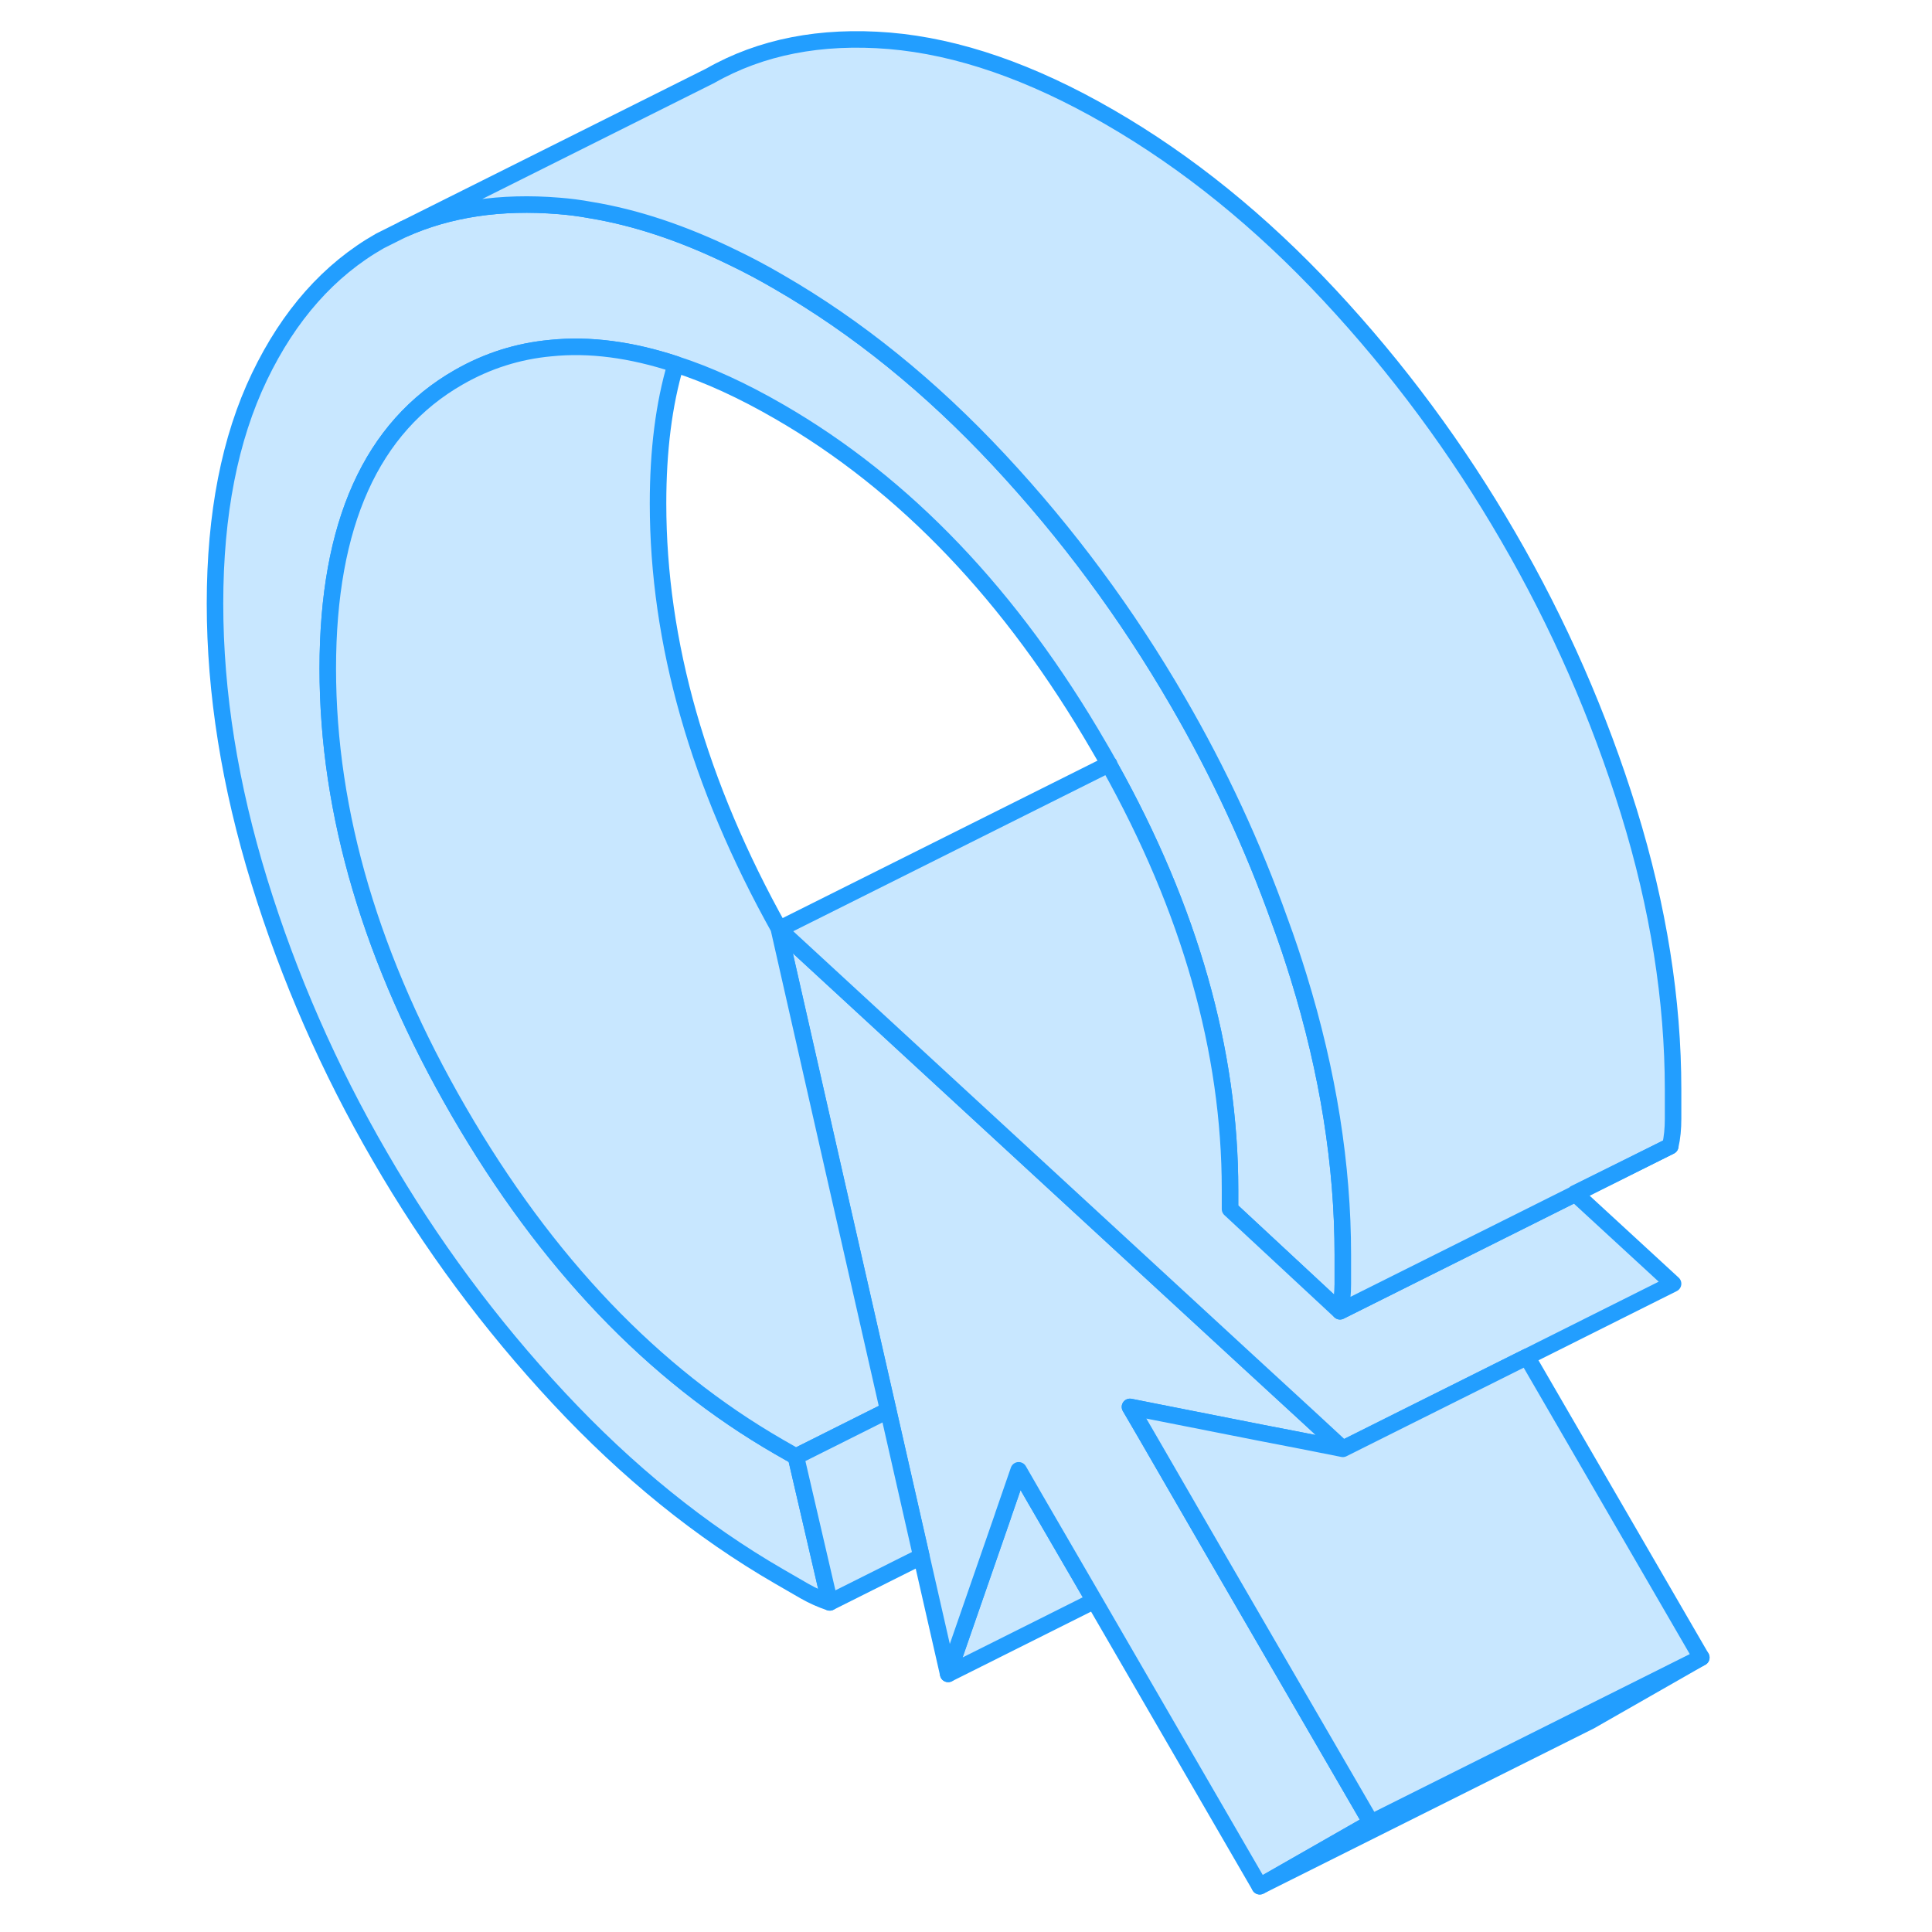 <svg width="48" height="48" viewBox="0 0 95 117" fill="#c8e7ff" xmlns="http://www.w3.org/2000/svg" stroke-width="1px" stroke-linecap="round" stroke-linejoin="round"><path d="M56.169 46.27H56.149C56.149 46.27 56.179 46.33 56.19 46.36L56.169 46.27Z" stroke="#229EFF" stroke-linejoin="round"/><path d="M55.27 96.94L46.42 101.37L49.74 91.8V91.79L50.69 89.04L51.71 90.81L55.27 96.94Z" stroke="#229EFF" stroke-linejoin="round"/><path d="M72.03 110.38L65.29 114.23L55.27 96.94L51.71 90.81L50.69 89.04L49.74 91.79V91.8L46.42 101.37L44.8 94.26L42.79 85.409L39.47 70.81L36.17 56.27L36.23 56.33L64.34 82.23L68.32 85.889L70.32 87.74L67.85 87.25L65.37 86.769L58.89 85.49L57.43 85.2L58.27 86.639L58.67 87.329L62.22 93.469L72.03 110.38Z" stroke="#229EFF" stroke-linejoin="round"/><path d="M70.32 75.99V77.75C70.32 78.34 70.269 78.89 70.149 79.41L63.489 73.22V72.04C63.489 63.65 61.069 55.09 56.19 46.36L56.169 46.27H56.149C55.959 45.93 55.76 45.57 55.55 45.22C50.26 36.09 43.799 29.32 36.169 24.92C33.989 23.66 31.909 22.7 29.919 22.06C27.219 21.17 24.699 20.84 22.359 21.08C20.379 21.26 18.52 21.85 16.79 22.84C11.5 25.86 8.849 31.74 8.849 40.49C8.849 49.24 11.5 58.19 16.79 67.32C22.08 76.45 28.539 83.22 36.169 87.62L37.2 88.21L39.249 97.04C38.73 96.87 38.219 96.64 37.709 96.35L36.169 95.46C31.449 92.73 27.009 89.14 22.849 84.68C18.699 80.23 15.079 75.35 12.009 70.04C8.93 64.74 6.499 59.19 4.709 53.39C2.919 47.58 2.02 41.97 2.02 36.55C2.02 31.13 2.919 26.55 4.709 22.82C6.499 19.09 8.93 16.34 12.009 14.59L13.429 13.88C16.179 12.65 19.319 12.18 22.849 12.47C23.479 12.52 24.119 12.6 24.759 12.72C27.509 13.17 30.379 14.13 33.369 15.59C34.289 16.03 35.229 16.53 36.169 17.08C40.899 19.81 45.34 23.4 49.489 27.85C53.65 32.31 57.259 37.19 60.329 42.49C62.809 46.76 64.87 51.2 66.51 55.8C66.919 56.91 67.289 58.02 67.639 59.15C69.429 64.95 70.32 70.56 70.32 75.99Z" stroke="#229EFF" stroke-linejoin="round"/><path d="M36.19 56.26H36.17L36.23 56.33C36.21 56.31 36.2 56.28 36.19 56.26Z" stroke="#229EFF" stroke-linejoin="round"/><path d="M42.79 85.41L37.2 88.21L36.17 87.62C28.54 83.22 22.08 76.45 16.79 67.32C11.5 58.19 8.85 49.25 8.85 40.49C8.85 31.73 11.5 25.86 16.79 22.84C18.52 21.85 20.38 21.26 22.36 21.08C24.7 20.84 27.22 21.17 29.92 22.06C29.2 24.49 28.85 27.29 28.85 30.49C28.85 38.91 31.3 47.5 36.19 56.26H36.17L39.47 70.81L42.79 85.41Z" stroke="#229EFF" stroke-linejoin="round"/><path d="M92.03 100.38L85.29 104.23L65.29 114.23L72.03 110.38L85.07 103.86L92.03 100.38Z" stroke="#229EFF" stroke-linejoin="round"/><path d="M90.32 77.74L81.469 82.17L74.519 85.64L70.32 87.74L68.32 85.89L64.339 82.23L36.23 56.33C36.23 56.33 36.2 56.28 36.19 56.26L56.149 46.28C56.149 46.28 56.179 46.33 56.19 46.36C61.069 55.09 63.489 63.65 63.489 72.04V73.22L70.149 79.41L70.649 79.16L84.399 72.29L90.32 77.74Z" stroke="#229EFF" stroke-linejoin="round"/><path d="M90.32 65.99V67.75C90.32 68.34 90.27 68.89 90.15 69.41L84.38 72.27L84.4 72.29L70.65 79.16L70.15 79.41C70.27 78.89 70.32 78.34 70.32 77.75V75.99C70.32 70.56 69.43 64.95 67.64 59.15C67.29 58.02 66.92 56.91 66.51 55.8C64.87 51.2 62.81 46.76 60.33 42.49C57.26 37.19 53.65 32.31 49.49 27.85C45.34 23.4 40.9 19.81 36.17 17.08C35.23 16.53 34.29 16.03 33.37 15.59C30.38 14.13 27.51 13.17 24.76 12.72C24.12 12.6 23.48 12.52 22.85 12.47C19.32 12.18 16.18 12.65 13.43 13.88L32.01 4.59C35.08 2.84 38.7 2.13 42.85 2.47C47.01 2.82 51.45 4.35 56.17 7.08C60.9 9.81 65.34 13.4 69.49 17.85C73.65 22.31 77.26 27.19 80.33 32.49C83.41 37.79 85.84 43.35 87.64 49.15C89.43 54.95 90.32 60.56 90.32 65.99Z" stroke="#229EFF" stroke-linejoin="round"/><path d="M92.03 100.38L85.07 103.86L72.03 110.38L62.22 93.47L58.67 87.33L58.27 86.64L57.43 85.2L58.89 85.49L65.37 86.77L67.85 87.25L70.32 87.74L74.52 85.64L81.47 82.17L92.03 100.38Z" stroke="#229EFF" stroke-linejoin="round"/><path d="M44.799 94.26L39.249 97.04L37.199 88.21L42.789 85.41L44.799 94.26Z" stroke="#229EFF" stroke-linejoin="round"/><path d="M90.149 69.41L84.399 72.29" stroke="#229EFF" stroke-linejoin="round"/></svg>